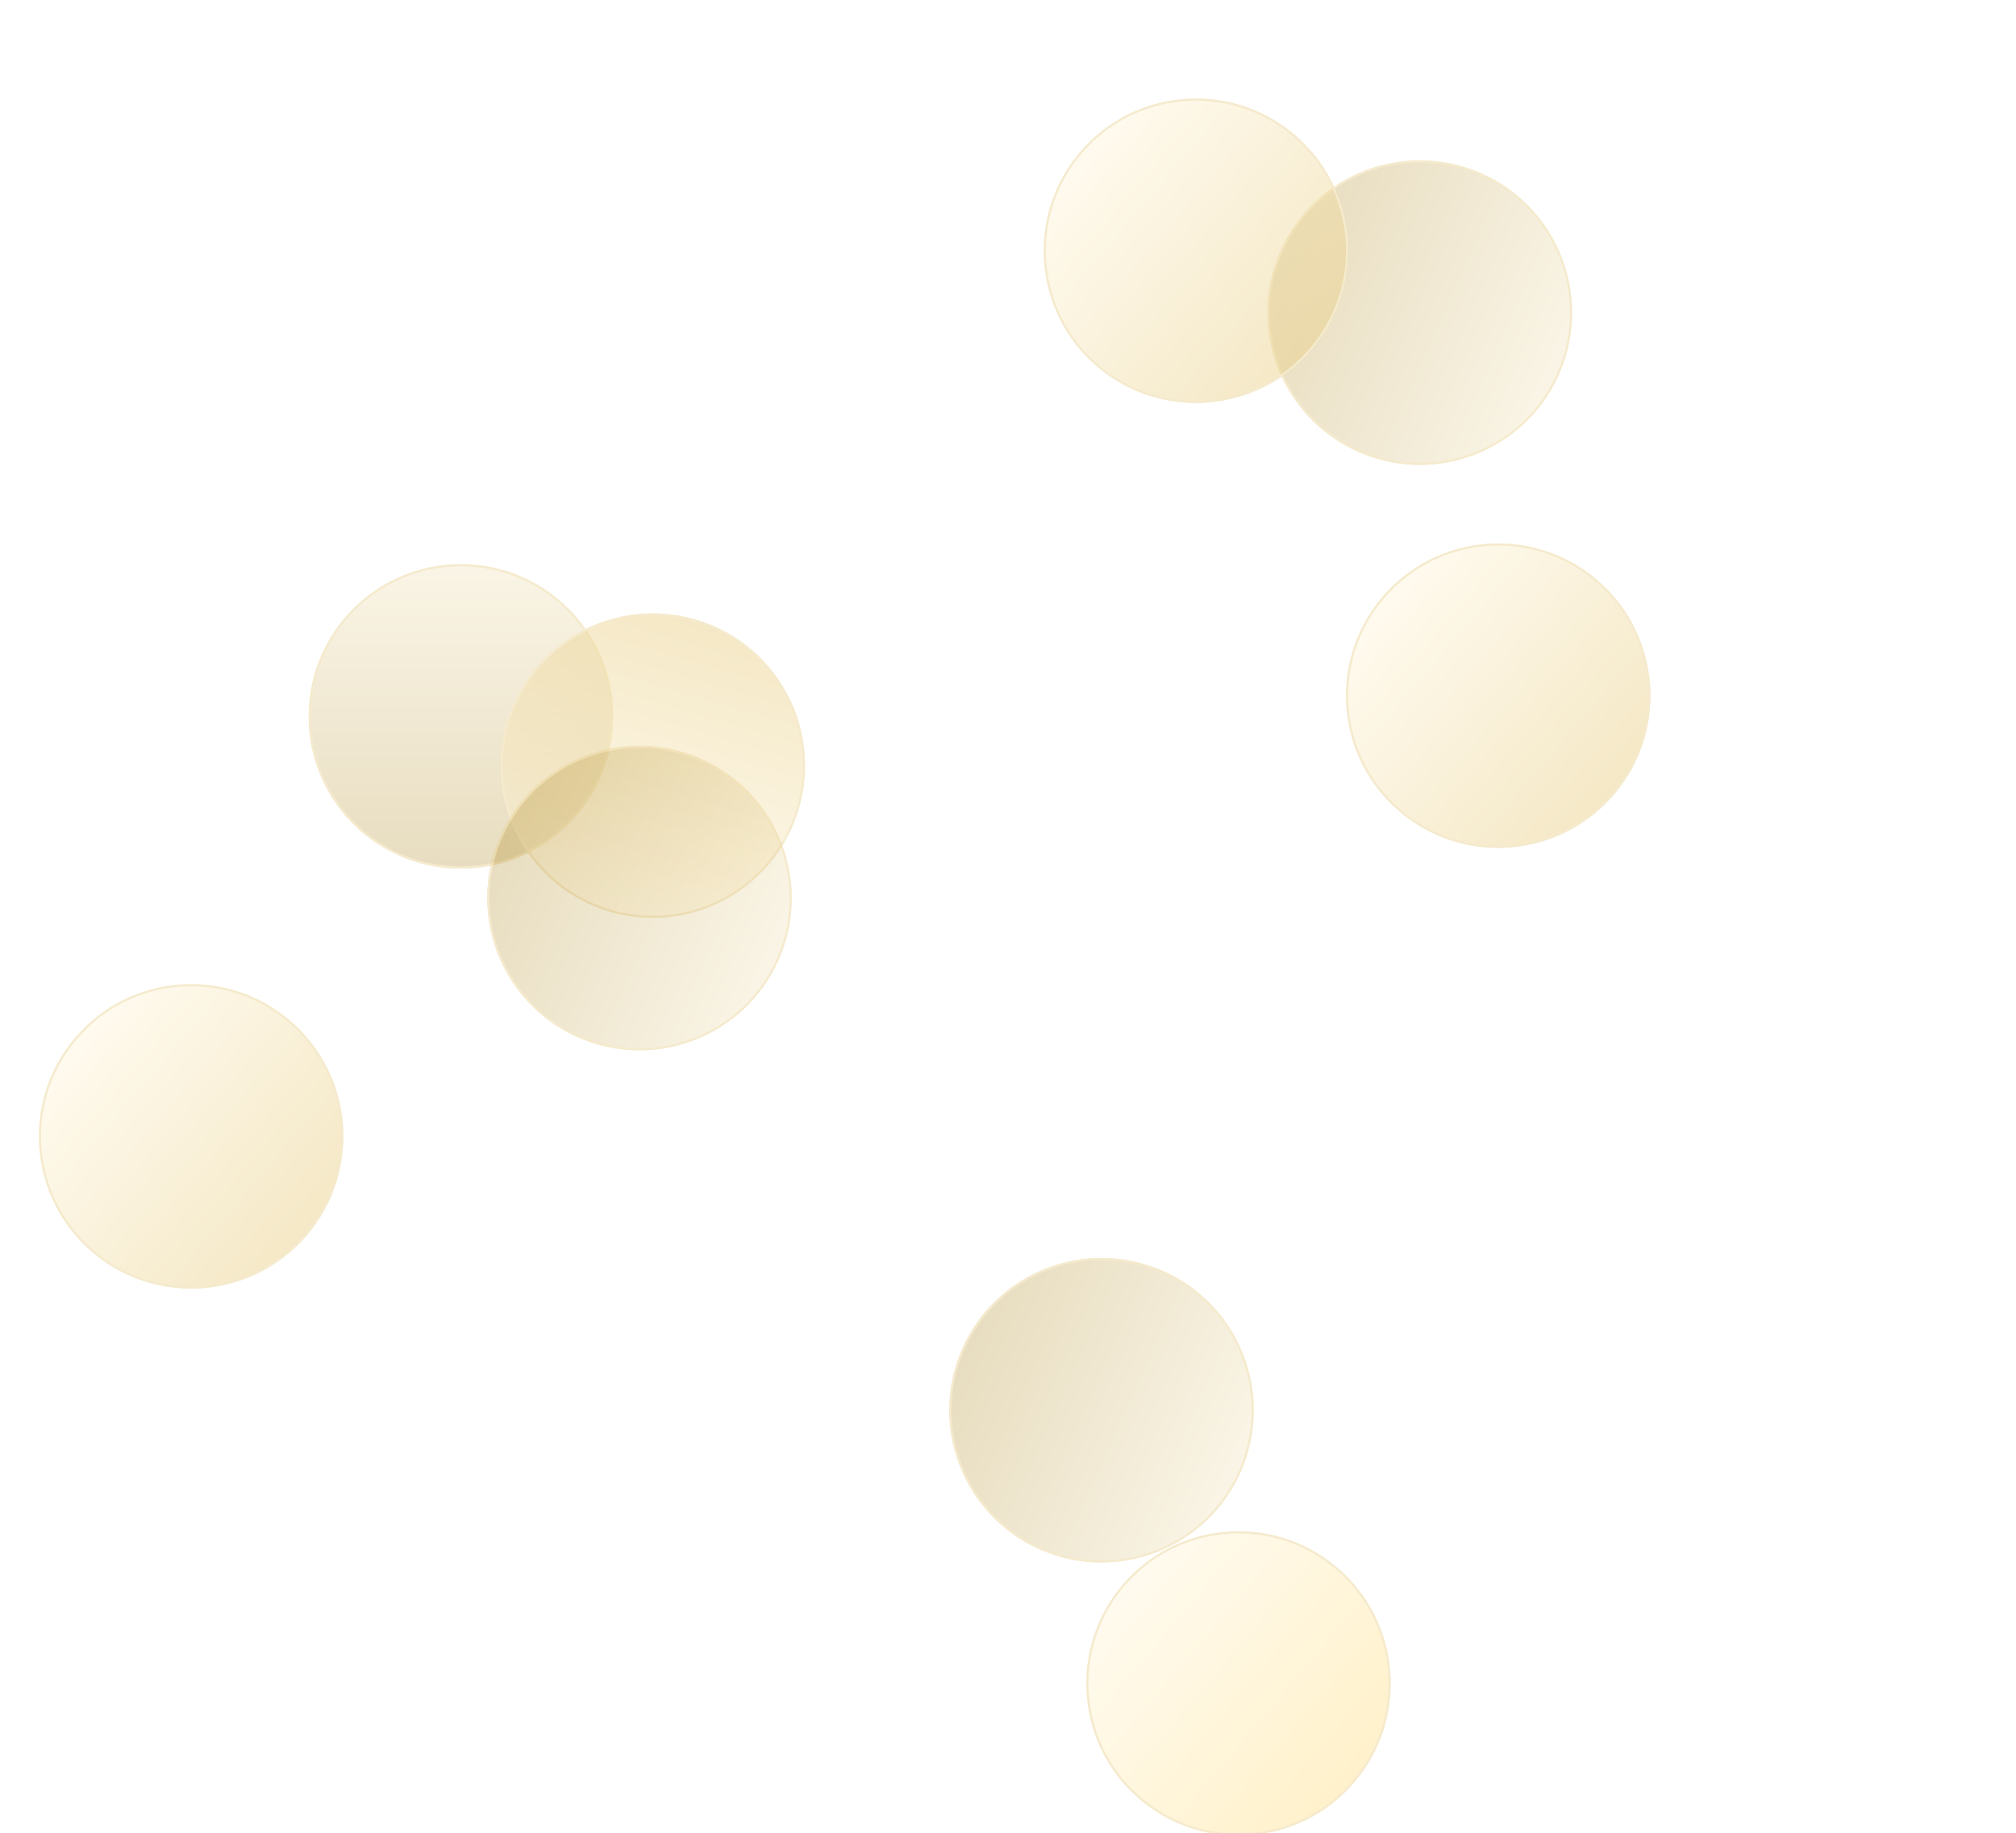 <svg width="947" height="861" viewBox="0 0 947 861" fill="none" xmlns="http://www.w3.org/2000/svg">
<g opacity="0.5">
<g filter="url(#filter0_f_1439_296)">
<circle cx="216.499" cy="336.5" r="71.5" fill="url(#paint0_linear_1439_296)" fill-opacity="0.5"/>
<circle cx="216.499" cy="336.5" r="71" stroke="#EBD69C"/>
</g>
<g filter="url(#filter1_f_1439_296)">
<circle cx="306.647" cy="359.648" r="71.5" transform="rotate(16.246 306.647 359.648)" fill="url(#paint1_linear_1439_296)" fill-opacity="0.5"/>
<circle cx="306.647" cy="359.648" r="71" transform="rotate(16.246 306.647 359.648)" stroke="#EBD69C"/>
</g>
</g>
<g opacity="0.5">
<g filter="url(#filter2_f_1439_296)">
<circle cx="300.414" cy="421.871" r="71.5" transform="rotate(114.056 300.414 421.871)" fill="url(#paint2_linear_1439_296)" fill-opacity="0.5"/>
<circle cx="300.414" cy="421.871" r="71" transform="rotate(114.056 300.414 421.871)" stroke="#EBD69C"/>
</g>
<g filter="url(#filter3_f_1439_296)">
<circle cx="89.776" cy="533.777" r="71.5" transform="rotate(130.303 89.776 533.777)" fill="url(#paint3_linear_1439_296)" fill-opacity="0.5"/>
<circle cx="89.776" cy="533.777" r="71" transform="rotate(130.303 89.776 533.777)" stroke="#EBD69C"/>
</g>
</g>
<g opacity="0.5">
<g filter="url(#filter4_f_1439_296)">
<circle cx="666.97" cy="146.859" r="71.5" transform="rotate(114.056 666.97 146.859)" fill="url(#paint4_linear_1439_296)" fill-opacity="0.5"/>
<circle cx="666.97" cy="146.859" r="71" transform="rotate(114.056 666.97 146.859)" stroke="#EBD69C"/>
</g>
<g filter="url(#filter5_f_1439_296)">
<circle cx="517.434" cy="662.437" r="71.5" transform="rotate(114.056 517.434 662.437)" fill="url(#paint5_linear_1439_296)" fill-opacity="0.5"/>
<circle cx="517.434" cy="662.437" r="71" transform="rotate(114.056 517.434 662.437)" stroke="#EBD69C"/>
</g>
<g filter="url(#filter6_f_1439_296)">
<circle cx="561.776" cy="117.773" r="71.5" transform="rotate(130.303 561.776 117.773)" fill="url(#paint6_linear_1439_296)" fill-opacity="0.5"/>
<circle cx="561.776" cy="117.773" r="71" transform="rotate(130.303 561.776 117.773)" stroke="#EBD69C"/>
</g>
<g filter="url(#filter7_f_1439_296)">
<circle cx="703.775" cy="326.777" r="71.5" transform="rotate(130.303 703.775 326.777)" fill="url(#paint7_linear_1439_296)" fill-opacity="0.5"/>
<circle cx="703.775" cy="326.777" r="71" transform="rotate(130.303 703.775 326.777)" stroke="#EBD69C"/>
</g>
<g filter="url(#filter8_f_1439_296)">
<circle cx="581.775" cy="790.777" r="71.5" transform="rotate(130.303 581.775 790.777)" fill="url(#paint8_linear_1439_296)" fill-opacity="0.5"/>
<circle cx="581.775" cy="790.777" r="71" transform="rotate(130.303 581.775 790.777)" stroke="#EBD69C"/>
</g>
</g>
<defs>
<filter id="filter0_f_1439_296" x="121.999" y="242" width="189" height="189" filterUnits="userSpaceOnUse" color-interpolation-filters="sRGB">
<feFlood flood-opacity="0" result="BackgroundImageFix"/>
<feBlend mode="normal" in="SourceGraphic" in2="BackgroundImageFix" result="shape"/>
<feGaussianBlur stdDeviation="11.5" result="effect1_foregroundBlur_1439_296"/>
</filter>
<filter id="filter1_f_1439_296" x="225.129" y="278.129" width="163.037" height="163.039" filterUnits="userSpaceOnUse" color-interpolation-filters="sRGB">
<feFlood flood-opacity="0" result="BackgroundImageFix"/>
<feBlend mode="normal" in="SourceGraphic" in2="BackgroundImageFix" result="shape"/>
<feGaussianBlur stdDeviation="5" result="effect1_foregroundBlur_1439_296"/>
</filter>
<filter id="filter2_f_1439_296" x="205.896" y="327.352" width="189.035" height="189.035" filterUnits="userSpaceOnUse" color-interpolation-filters="sRGB">
<feFlood flood-opacity="0" result="BackgroundImageFix"/>
<feBlend mode="normal" in="SourceGraphic" in2="BackgroundImageFix" result="shape"/>
<feGaussianBlur stdDeviation="11.5" result="effect1_foregroundBlur_1439_296"/>
</filter>
<filter id="filter3_f_1439_296" x="8.274" y="452.277" width="163.003" height="163" filterUnits="userSpaceOnUse" color-interpolation-filters="sRGB">
<feFlood flood-opacity="0" result="BackgroundImageFix"/>
<feBlend mode="normal" in="SourceGraphic" in2="BackgroundImageFix" result="shape"/>
<feGaussianBlur stdDeviation="5" result="effect1_foregroundBlur_1439_296"/>
</filter>
<filter id="filter4_f_1439_296" x="572.452" y="52.34" width="189.035" height="189.035" filterUnits="userSpaceOnUse" color-interpolation-filters="sRGB">
<feFlood flood-opacity="0" result="BackgroundImageFix"/>
<feBlend mode="normal" in="SourceGraphic" in2="BackgroundImageFix" result="shape"/>
<feGaussianBlur stdDeviation="11.5" result="effect1_foregroundBlur_1439_296"/>
</filter>
<filter id="filter5_f_1439_296" x="422.917" y="567.918" width="189.035" height="189.035" filterUnits="userSpaceOnUse" color-interpolation-filters="sRGB">
<feFlood flood-opacity="0" result="BackgroundImageFix"/>
<feBlend mode="normal" in="SourceGraphic" in2="BackgroundImageFix" result="shape"/>
<feGaussianBlur stdDeviation="11.5" result="effect1_foregroundBlur_1439_296"/>
</filter>
<filter id="filter6_f_1439_296" x="480.274" y="36.273" width="163.003" height="163" filterUnits="userSpaceOnUse" color-interpolation-filters="sRGB">
<feFlood flood-opacity="0" result="BackgroundImageFix"/>
<feBlend mode="normal" in="SourceGraphic" in2="BackgroundImageFix" result="shape"/>
<feGaussianBlur stdDeviation="5" result="effect1_foregroundBlur_1439_296"/>
</filter>
<filter id="filter7_f_1439_296" x="622.273" y="245.277" width="163.003" height="163" filterUnits="userSpaceOnUse" color-interpolation-filters="sRGB">
<feFlood flood-opacity="0" result="BackgroundImageFix"/>
<feBlend mode="normal" in="SourceGraphic" in2="BackgroundImageFix" result="shape"/>
<feGaussianBlur stdDeviation="5" result="effect1_foregroundBlur_1439_296"/>
</filter>
<filter id="filter8_f_1439_296" x="500.273" y="709.277" width="163.003" height="163" filterUnits="userSpaceOnUse" color-interpolation-filters="sRGB">
<feFlood flood-opacity="0" result="BackgroundImageFix"/>
<feBlend mode="normal" in="SourceGraphic" in2="BackgroundImageFix" result="shape"/>
<feGaussianBlur stdDeviation="5" result="effect1_foregroundBlur_1439_296"/>
</filter>
<linearGradient id="paint0_linear_1439_296" x1="216.499" y1="265" x2="216.499" y2="408" gradientUnits="userSpaceOnUse">
<stop stop-color="#EBD69C"/>
<stop offset="1" stop-color="#A17601"/>
</linearGradient>
<linearGradient id="paint1_linear_1439_296" x1="306.647" y1="288.148" x2="306.647" y2="431.148" gradientUnits="userSpaceOnUse">
<stop stop-color="#D5A31A"/>
<stop offset="1" stop-color="#FFEDBD"/>
</linearGradient>
<linearGradient id="paint2_linear_1439_296" x1="300.414" y1="350.371" x2="300.414" y2="493.371" gradientUnits="userSpaceOnUse">
<stop stop-color="#EBD69C"/>
<stop offset="1" stop-color="#A17601"/>
</linearGradient>
<linearGradient id="paint3_linear_1439_296" x1="89.776" y1="462.277" x2="89.776" y2="605.277" gradientUnits="userSpaceOnUse">
<stop stop-color="#D5A31A"/>
<stop offset="1" stop-color="#FFEDBD"/>
</linearGradient>
<linearGradient id="paint4_linear_1439_296" x1="666.97" y1="75.359" x2="666.97" y2="218.359" gradientUnits="userSpaceOnUse">
<stop stop-color="#EBD69C"/>
<stop offset="1" stop-color="#A17601"/>
</linearGradient>
<linearGradient id="paint5_linear_1439_296" x1="517.434" y1="590.937" x2="517.434" y2="733.937" gradientUnits="userSpaceOnUse">
<stop stop-color="#EBD69C"/>
<stop offset="1" stop-color="#A17601"/>
</linearGradient>
<linearGradient id="paint6_linear_1439_296" x1="561.776" y1="46.273" x2="561.776" y2="189.273" gradientUnits="userSpaceOnUse">
<stop stop-color="#D5A31A"/>
<stop offset="1" stop-color="#FFEDBD"/>
</linearGradient>
<linearGradient id="paint7_linear_1439_296" x1="703.775" y1="255.277" x2="703.775" y2="398.277" gradientUnits="userSpaceOnUse">
<stop stop-color="#D5A31A"/>
<stop offset="1" stop-color="#FFEDBD"/>
</linearGradient>
<linearGradient id="paint8_linear_1439_296" x1="581.775" y1="719.277" x2="581.775" y2="862.277" gradientUnits="userSpaceOnUse">
<stop stop-color="#FFC72C"/>
<stop offset="1" stop-color="#FFEDBD"/>
</linearGradient>
</defs>
</svg>

